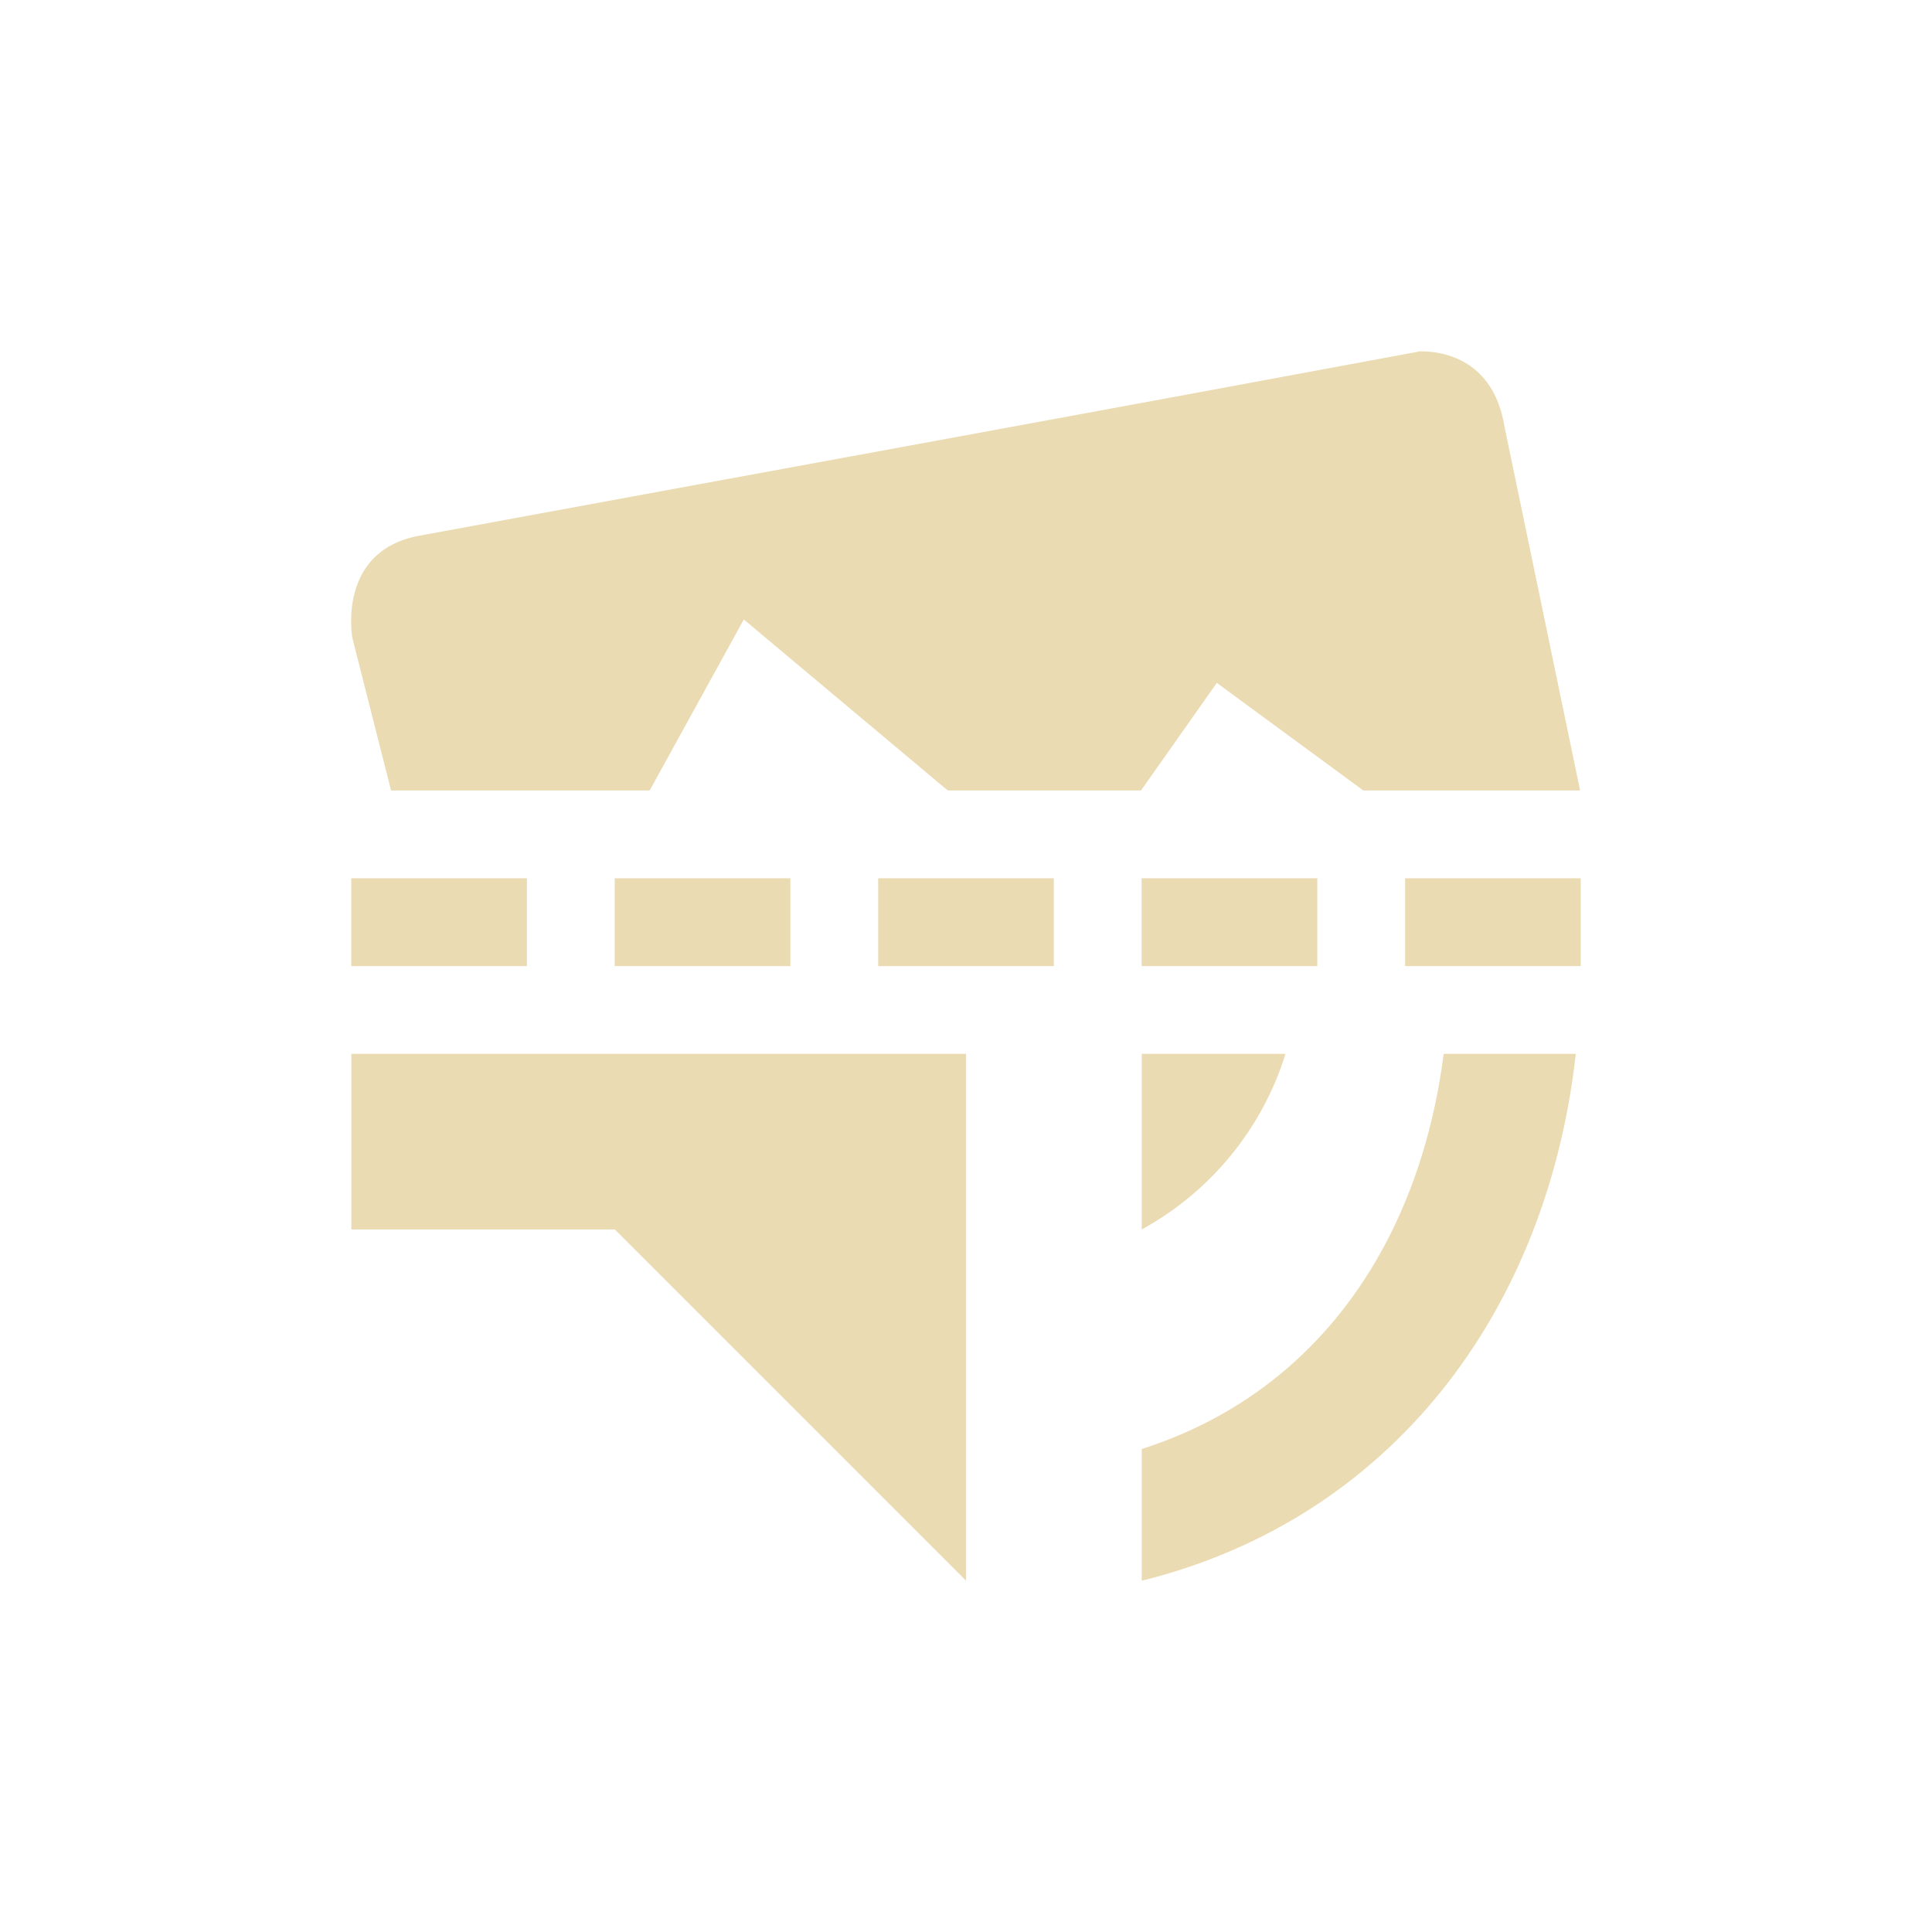 <svg width="22" height="22" version="1.1" viewBox="0 0 22 22" xmlns="http://www.w3.org/2000/svg">
  <defs>
    <style type="text/css">.ColorScheme-Text { color:#ebdbb2; } .ColorScheme-Highlight { color:#458588; }</style>
  </defs>
  <path class="ColorScheme-Text" d="m16.18 3.999c-3.796 0.707-7.607 1.401-11.41 2.102-0.938 0.175-0.758 1.162-0.758 1.162l0.441 1.738h2.945l1.072-1.947 2.322 1.947h2.201l0.863-1.225 1.668 1.225h2.469l-0.863-4.152c-0.124-0.743-0.68-0.85-0.951-0.848zm-12.18 6.002v1h2v-1zm12 0v1h2v-1zm-3 0v1h2v-1zm-3 0v1h2v-1zm-3 0v1h2v-1z" fill="currentColor"/>
  <path class="ColorScheme-Text" d="m4.001 12v2h3l4 4v-6zm9 0v2c0.775-0.424 1.371-1.139 1.637-2zm3.438 0c-0.271 2.125-1.426 3.858-3.438 4.5v1.5c2.835-0.702 4.615-3.057 4.943-6z" color="#ebdbb2" fill="#ebdbb2"/>
</svg>

